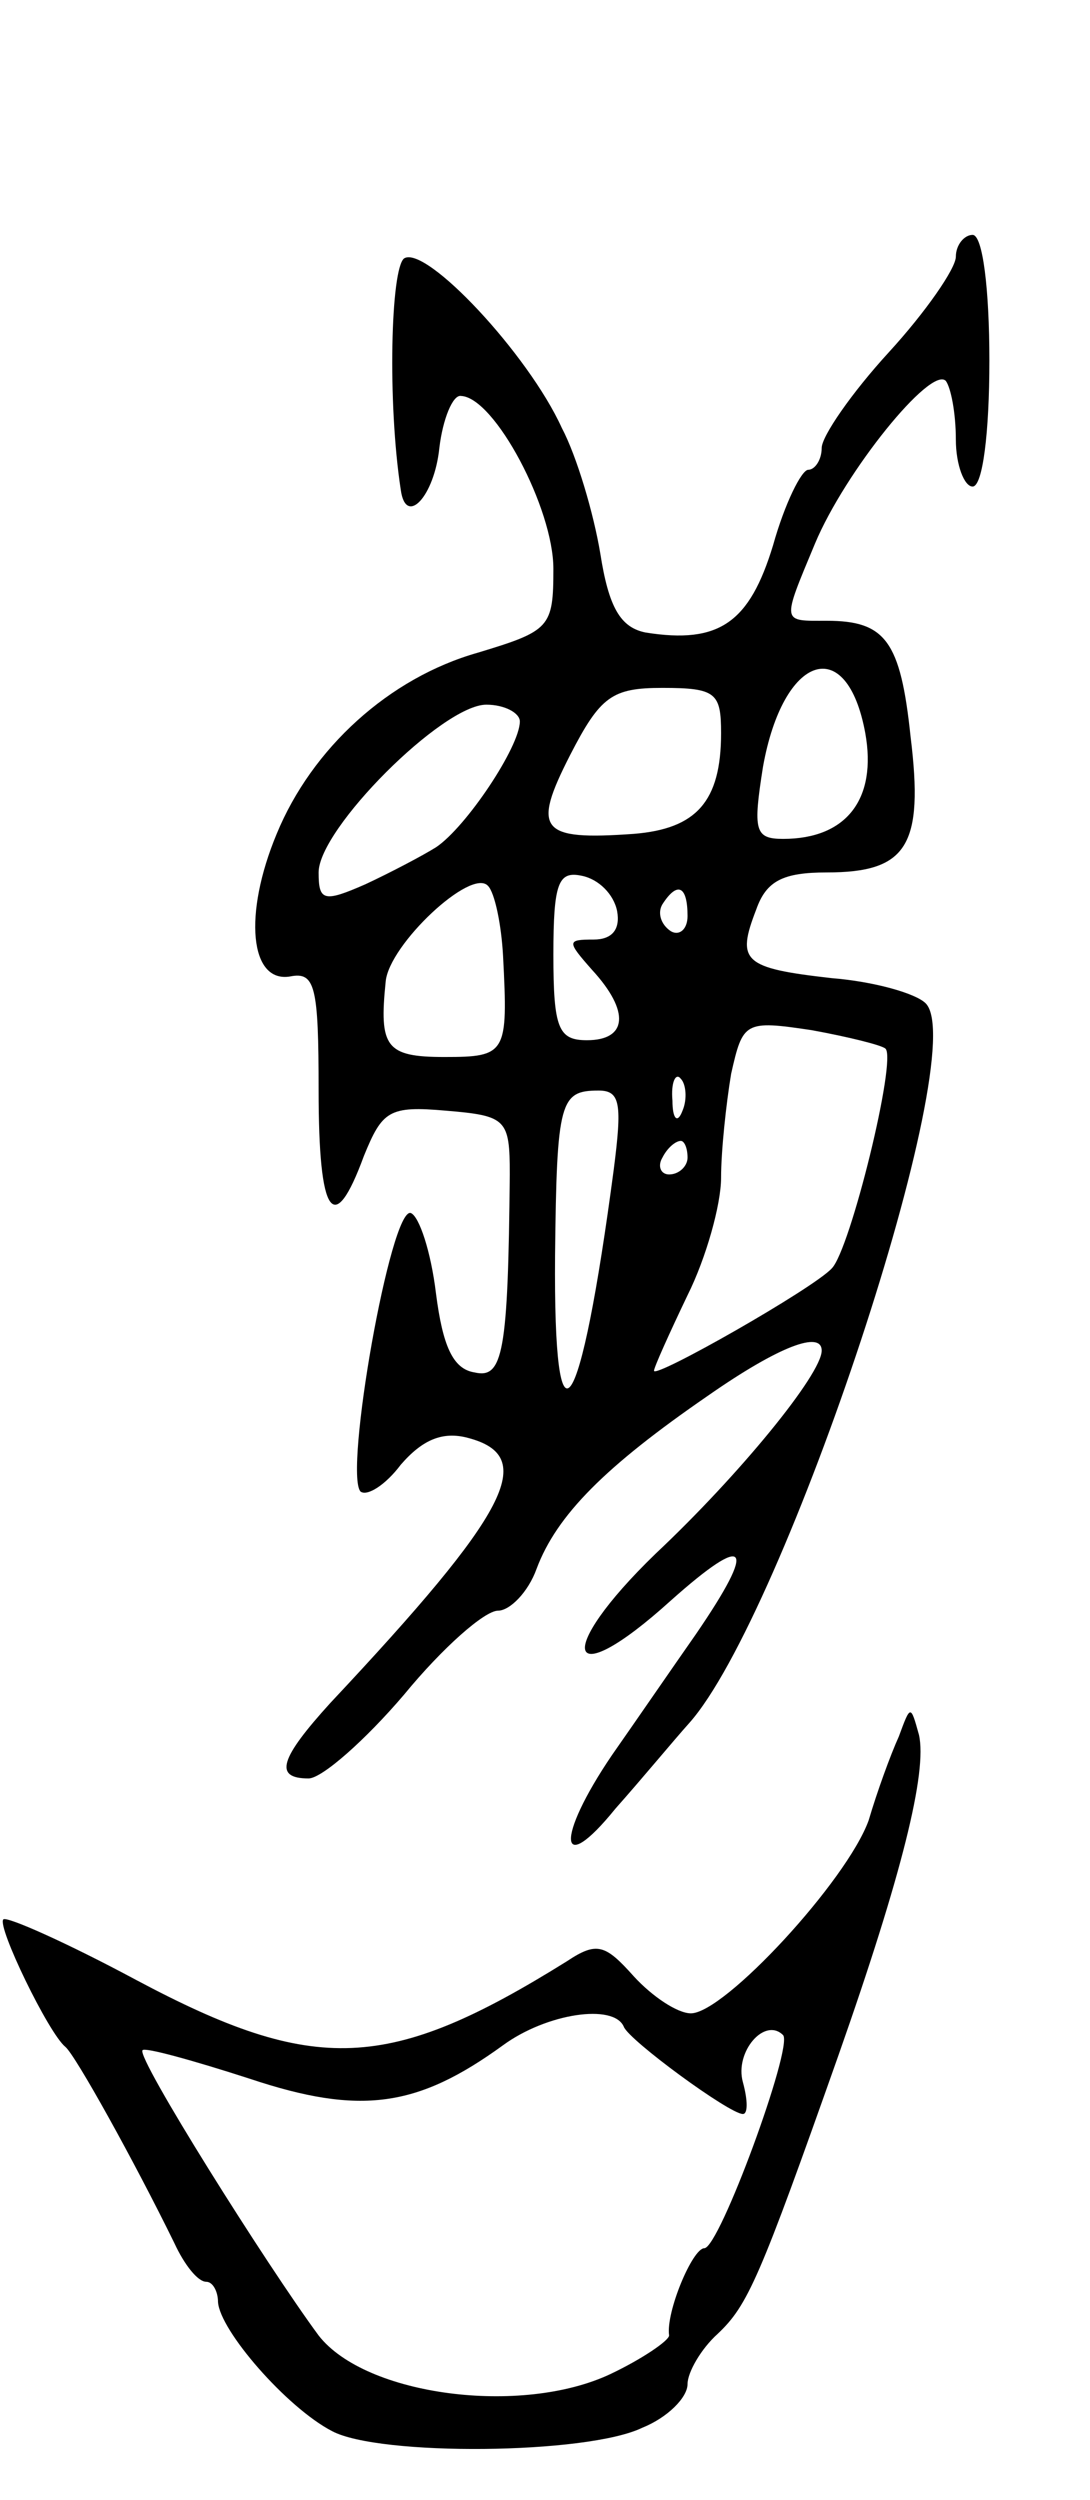 <svg version="1.0" xmlns="http://www.w3.org/2000/svg"
 width="65pt" height="149pt" viewBox="0 0 65 149"
 preserveAspectRatio="xMidYMid meet">
<g transform="translate(0,149) scale(0.1,-0.1)"
fill="#000000" stroke="none">
<path d="M570 1337 c0 -7 -18 -33 -40 -57 -22 -24 -40 -50 -40 -57 0 -7 -4
-13 -8 -13 -4 0 -14 -20 -21 -45 -14 -46 -32 -59 -76 -52 -15 3 -22 15 -27 47
-4 24 -14 58 -23 75 -20 44 -81 109 -94 101 -8 -6 -10 -86 -2 -138 3 -22 20
-4 23 25 2 17 8 32 13 31 20 -1 55 -67 55 -103 0 -35 -2 -37 -45 -50 -53 -15
-99 -57 -120 -108 -20 -48 -16 -89 8 -85 15 3 17 -6 17 -68 0 -75 9 -88 27
-39 11 27 15 30 49 27 36 -3 38 -5 38 -38 -1 -106 -4 -122 -21 -118 -13 2 -19
16 -23 47 -3 25 -10 46 -15 48 -12 4 -40 -155 -30 -166 4 -3 15 4 24 16 13 15
25 20 40 16 42 -11 25 -44 -82 -158 -30 -33 -34 -45 -13 -45 8 0 34 23 57 50
23 28 48 50 56 50 7 0 18 11 23 25 12 32 41 61 102 103 43 30 68 39 68 27 0
-14 -49 -74 -99 -121 -61 -59 -54 -85 9 -28 46 41 52 34 15 -20 -14 -20 -36
-52 -50 -72 -34 -50 -32 -74 2 -32 16 18 35 41 44 51 57 64 169 401 141 429
-6 6 -31 13 -56 15 -53 6 -57 10 -45 41 6 17 16 22 42 22 48 0 58 16 50 81 -6
57 -15 69 -50 69 -27 0 -27 -2 -7 46 18 43 69 106 78 97 3 -4 6 -19 6 -35 0
-15 5 -28 10 -28 6 0 10 32 10 75 0 43 -4 75 -10 75 -5 0 -10 -6 -10 -13z
m-54 -284 c7 -39 -11 -63 -49 -63 -17 0 -18 5 -12 43 12 67 50 80 61 20z m-86
0 c0 -41 -15 -57 -52 -60 -56 -4 -61 2 -38 47 18 35 25 40 55 40 32 0 35 -3
35 -27z m-120 7 c0 -15 -32 -63 -50 -75 -8 -5 -27 -15 -42 -22 -25 -11 -28
-10 -28 7 0 26 74 100 100 100 11 0 20 -5 20 -10z m-10 -140 c3 -58 2 -60 -35
-60 -35 0 -39 6 -35 45 2 22 51 68 61 57 4 -4 8 -23 9 -42z m68 27 c2 -11 -3
-17 -14 -17 -16 0 -16 -1 -1 -18 23 -25 21 -42 -3 -42 -17 0 -20 7 -20 51 0
43 3 50 17 47 10 -2 19 -11 21 -21z m42 -3 c0 -8 -5 -12 -10 -9 -6 4 -8 11 -5
16 9 14 15 11 15 -7z m118 -79 c7 -6 -21 -120 -32 -131 -11 -12 -106 -66 -106
-61 0 2 9 22 20 45 11 22 20 54 20 70 0 16 3 44 6 62 7 31 8 32 48 26 22 -4
42 -9 44 -11z m-121 -37 c-3 -8 -6 -5 -6 6 -1 11 2 17 5 13 3 -3 4 -12 1 -19z
m-41 -35 c-20 -151 -36 -175 -35 -51 1 92 3 98 26 98 13 0 14 -8 9 -47z m44 7
c0 -5 -5 -10 -11 -10 -5 0 -7 5 -4 10 3 6 8 10 11 10 2 0 4 -4 4 -10z"/>
<path d="M536 455 c-5 -11 -13 -33 -18 -50 -13 -36 -86 -115 -106 -115 -8 0
-23 10 -34 22 -17 19 -22 21 -40 9 -106 -66 -150 -68 -257 -11 -41 22 -77 38
-79 36 -4 -4 27 -68 37 -76 6 -5 41 -68 65 -117 6 -13 14 -23 19 -23 4 0 7 -6
7 -12 1 -17 41 -63 68 -77 28 -15 152 -14 185 2 15 6 27 18 27 26 0 7 8 21 18
30 18 17 25 33 72 166 38 108 53 169 48 191 -5 18 -5 18 -12 -1z m-164 -173
c3 -8 63 -52 71 -52 3 0 3 8 0 19 -5 18 13 39 24 28 6 -7 -38 -127 -47 -127
-7 0 -23 -38 -21 -52 0 -3 -16 -14 -35 -23 -53 -25 -146 -13 -174 23 -31 42
-109 166 -105 170 1 2 30 -6 64 -17 66 -22 100 -17 151 20 26 19 66 25 72 11z"/>
</g>
</svg>
